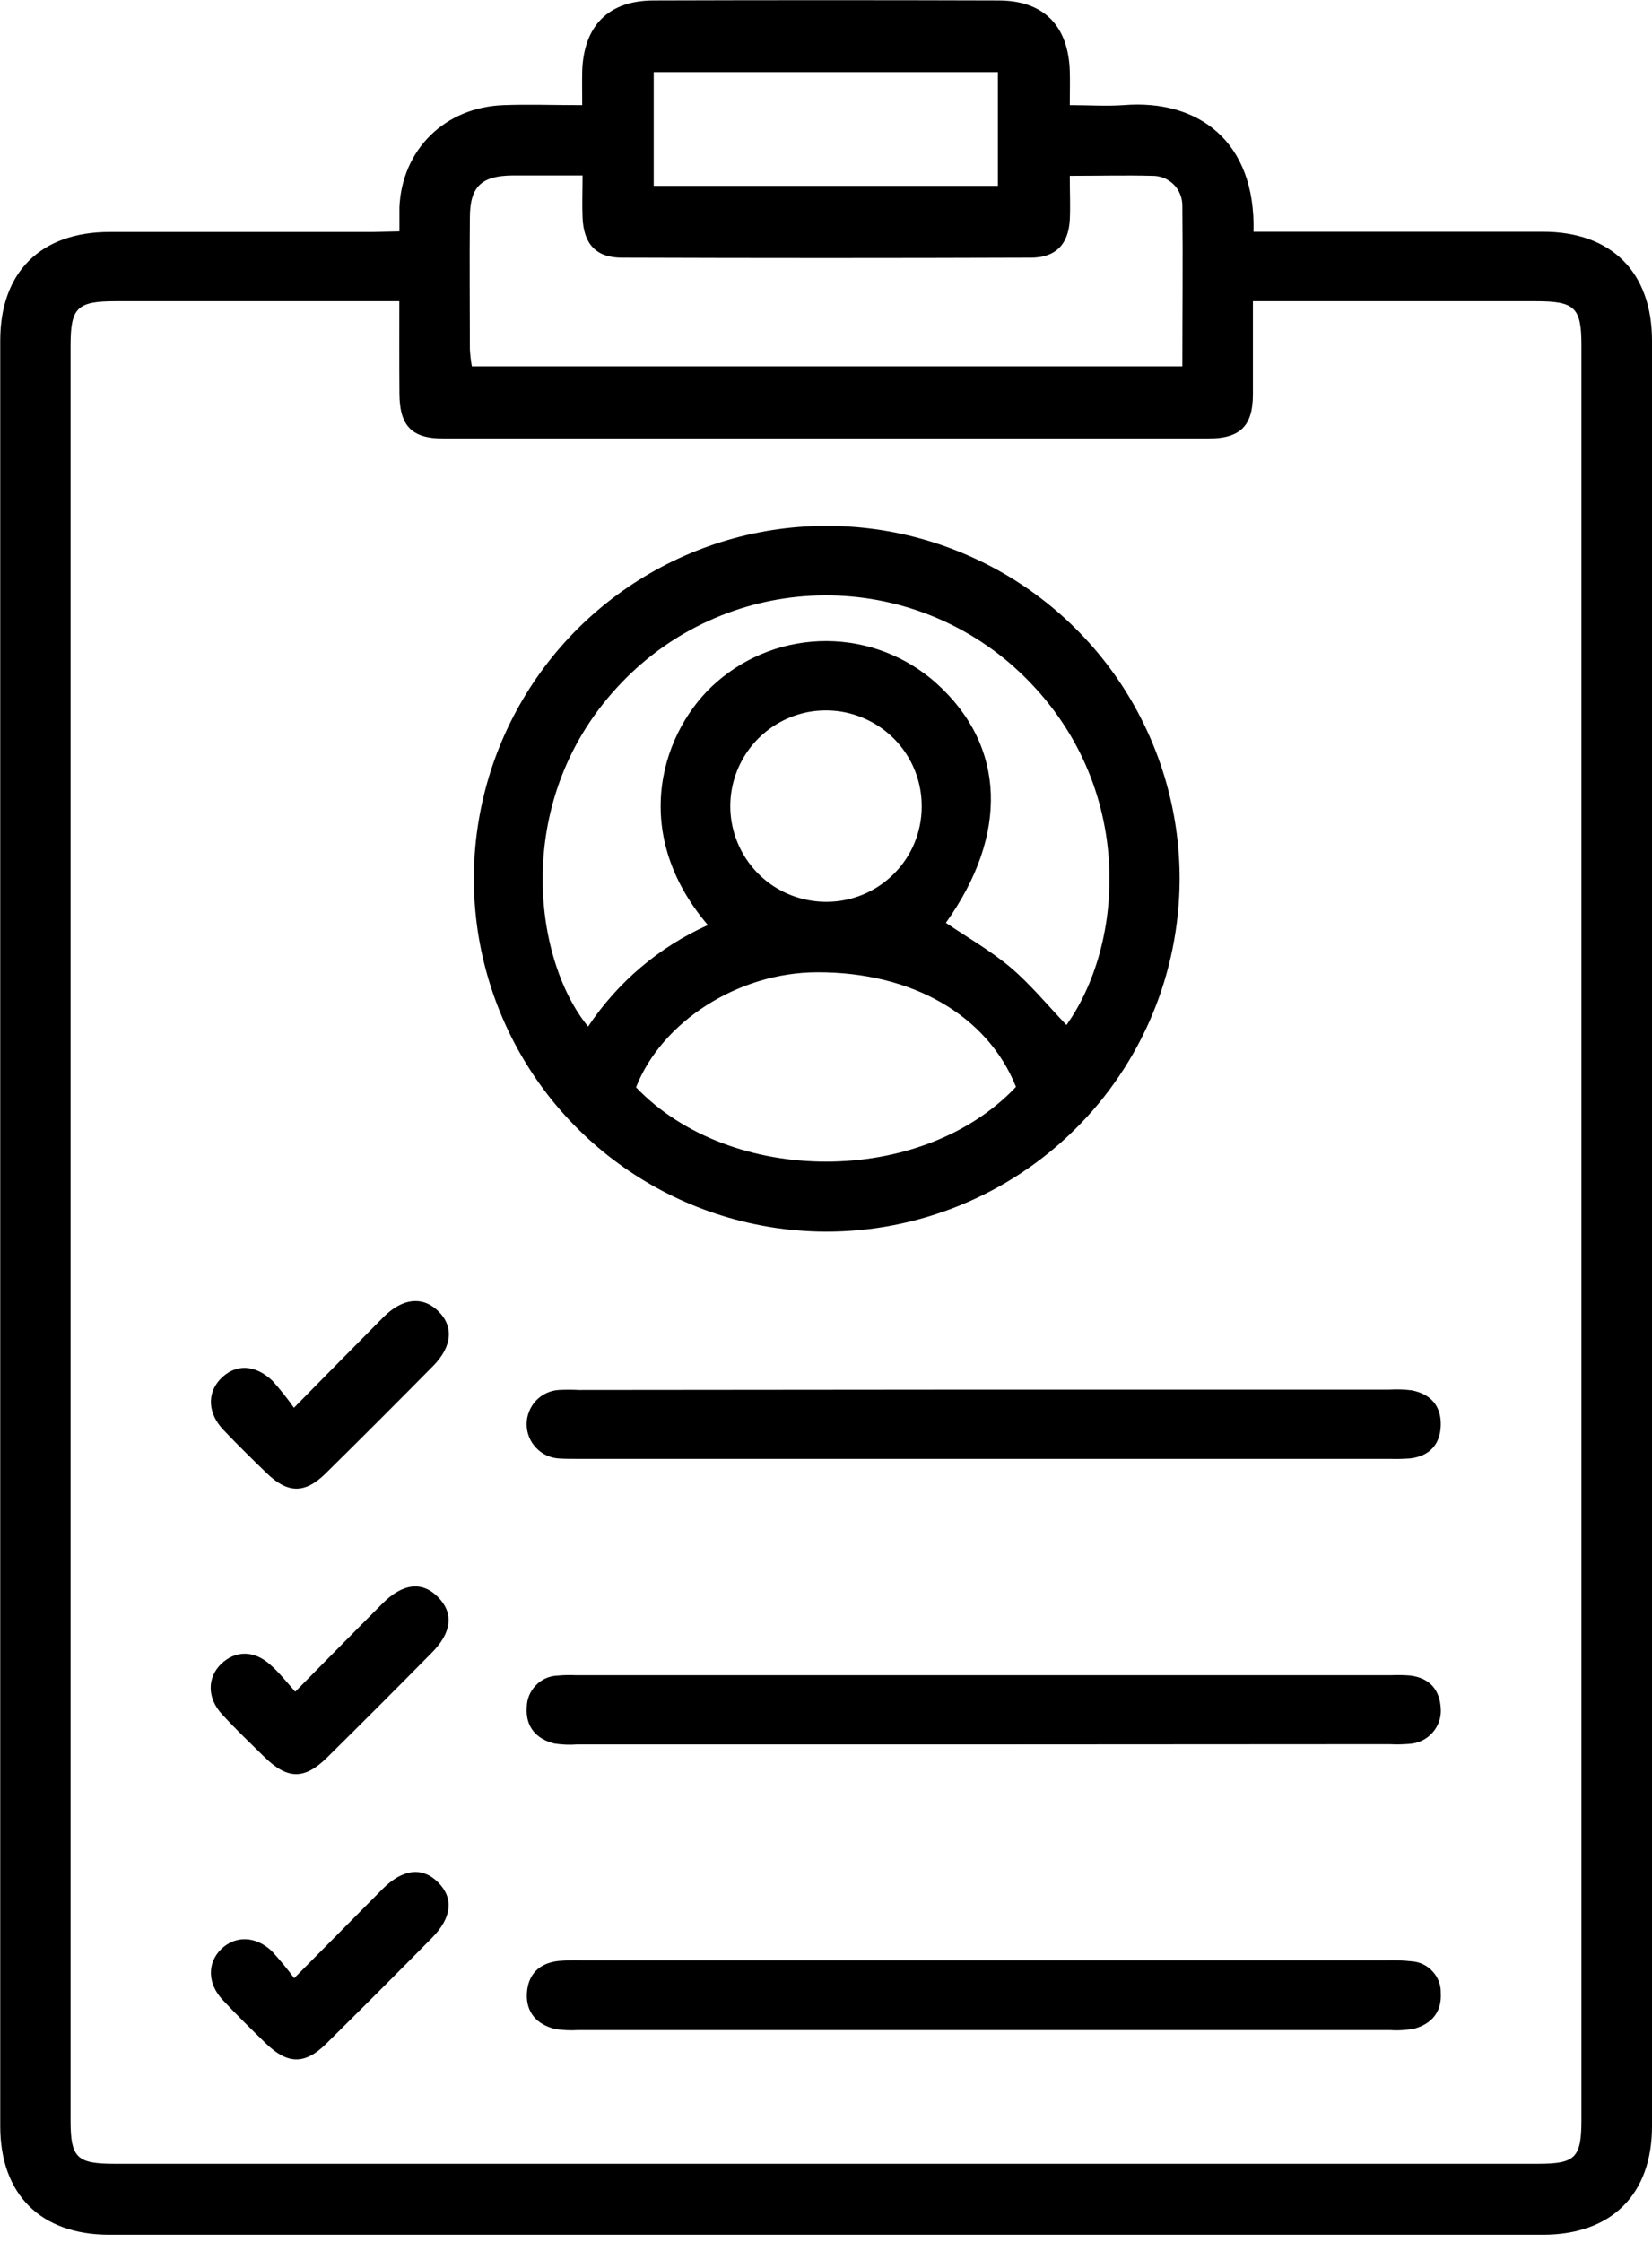 <svg width="14" height="19" viewBox="0 0 14 19" fill="none" xmlns="http://www.w3.org/2000/svg">
<g clip-path="url(#clip0_181_6259)">
<path d="M3.385 1.961C3.385 1.88 3.385 1.818 3.385 1.756C3.407 1.267 3.77 0.909 4.267 0.891C4.478 0.883 4.689 0.891 4.934 0.891C4.934 0.788 4.932 0.695 4.934 0.602C4.947 0.218 5.157 0.005 5.537 0.004C6.513 0.001 7.488 0.001 8.463 0.004C8.844 0.004 9.054 0.218 9.066 0.602C9.069 0.69 9.066 0.779 9.066 0.891C9.23 0.891 9.374 0.901 9.521 0.891C10.156 0.839 10.643 1.199 10.623 1.964H10.824C11.575 1.964 12.326 1.964 13.076 1.964C13.655 1.964 14 2.305 14 2.888C14 7.932 14 12.977 14 18.021C14 18.599 13.655 18.939 13.076 18.939H0.926C0.345 18.939 0.002 18.598 0.002 18.019C0.002 12.974 0.002 7.93 0.002 2.886C0.002 2.306 0.345 1.967 0.926 1.966C1.67 1.966 2.415 1.966 3.159 1.966L3.385 1.961ZM3.385 2.553H0.981C0.652 2.553 0.598 2.607 0.598 2.931V17.968C0.598 18.285 0.649 18.338 0.966 18.338H13.036C13.351 18.338 13.402 18.287 13.402 17.965V2.928C13.402 2.607 13.348 2.553 13.017 2.553H10.618C10.618 2.831 10.618 3.087 10.618 3.342C10.618 3.609 10.511 3.716 10.242 3.716C8.08 3.716 5.917 3.716 3.755 3.716C3.488 3.716 3.387 3.608 3.385 3.338C3.383 3.083 3.384 2.828 3.384 2.553H3.385ZM9.066 1.49C9.066 1.634 9.072 1.75 9.066 1.864C9.054 2.073 8.945 2.184 8.734 2.184C7.58 2.188 6.425 2.188 5.27 2.184C5.052 2.184 4.947 2.069 4.937 1.846C4.932 1.732 4.937 1.619 4.937 1.487C4.723 1.487 4.532 1.487 4.341 1.487C4.078 1.49 3.982 1.583 3.982 1.846C3.978 2.218 3.982 2.59 3.982 2.961C3.985 3.009 3.99 3.057 3.999 3.105H10.02C10.02 2.646 10.025 2.198 10.02 1.751C10.021 1.717 10.015 1.683 10.003 1.651C9.991 1.619 9.972 1.589 9.948 1.565C9.924 1.541 9.895 1.521 9.863 1.508C9.831 1.496 9.797 1.489 9.763 1.49C9.537 1.484 9.312 1.49 9.066 1.49H9.066ZM5.54 1.575H8.457V0.611H5.54L5.54 1.575Z" fill="black"/>
<path d="M6.988 10.438C6.397 10.434 5.821 10.255 5.331 9.924C4.841 9.593 4.461 9.125 4.238 8.578C4.014 8.03 3.958 7.429 4.076 6.85C4.194 6.271 4.481 5.74 4.9 5.324C5.32 4.908 5.853 4.625 6.433 4.512C7.013 4.399 7.614 4.46 8.159 4.688C8.705 4.916 9.17 5.3 9.497 5.792C9.824 6.285 9.998 6.863 9.997 7.454C9.995 7.847 9.917 8.237 9.765 8.6C9.613 8.963 9.391 9.293 9.111 9.57C8.832 9.847 8.501 10.066 8.136 10.215C7.772 10.364 7.382 10.44 6.988 10.438ZM9.038 8.687C9.56 7.951 9.622 6.531 8.547 5.612C8.081 5.218 7.483 5.017 6.874 5.049C6.266 5.081 5.692 5.343 5.27 5.783C4.329 6.758 4.518 8.133 4.984 8.7C5.234 8.324 5.586 8.025 5.999 7.84C5.319 7.042 5.616 6.177 6.074 5.78C6.333 5.554 6.665 5.431 7.008 5.433C7.351 5.435 7.682 5.563 7.937 5.792C8.523 6.321 8.55 7.072 8.016 7.821C8.2 7.946 8.396 8.057 8.565 8.2C8.733 8.342 8.877 8.519 9.038 8.687ZM8.61 9.211C8.368 8.605 7.728 8.236 6.922 8.24C6.26 8.242 5.61 8.654 5.39 9.215C6.195 10.056 7.814 10.055 8.61 9.211ZM7.811 6.836C7.812 6.675 7.765 6.517 7.676 6.383C7.587 6.249 7.46 6.145 7.311 6.083C7.163 6.021 6.999 6.005 6.841 6.036C6.683 6.068 6.539 6.146 6.425 6.26C6.312 6.374 6.235 6.519 6.204 6.677C6.173 6.835 6.19 6.998 6.253 7.147C6.315 7.295 6.42 7.421 6.555 7.51C6.69 7.598 6.847 7.644 7.008 7.643C7.222 7.642 7.426 7.556 7.576 7.405C7.727 7.254 7.811 7.049 7.811 6.836Z" fill="black"/>
<path d="M8.33 11.777H11.772C11.836 11.773 11.9 11.775 11.964 11.783C12.123 11.814 12.214 11.914 12.21 12.078C12.206 12.241 12.116 12.339 11.953 12.36C11.896 12.364 11.838 12.366 11.78 12.364H4.894C4.843 12.364 4.792 12.364 4.74 12.361C4.666 12.357 4.596 12.326 4.545 12.272C4.493 12.219 4.464 12.148 4.463 12.074C4.462 11.999 4.49 11.928 4.54 11.873C4.59 11.818 4.66 11.785 4.734 11.78C4.791 11.777 4.849 11.777 4.907 11.78L8.33 11.777Z" fill="black"/>
<path d="M8.328 16.614H11.75C11.821 16.612 11.892 16.614 11.962 16.622C12.03 16.626 12.094 16.656 12.14 16.707C12.187 16.757 12.212 16.823 12.21 16.892C12.219 17.046 12.137 17.149 11.992 17.191C11.922 17.205 11.852 17.21 11.782 17.205H4.898C4.834 17.209 4.769 17.206 4.706 17.196C4.552 17.159 4.457 17.057 4.465 16.895C4.474 16.733 4.568 16.638 4.732 16.619C4.796 16.614 4.86 16.612 4.924 16.614H8.328Z" fill="black"/>
<path d="M8.331 14.784H4.889C4.825 14.789 4.761 14.786 4.697 14.776C4.543 14.738 4.452 14.632 4.464 14.468C4.465 14.399 4.492 14.334 4.54 14.284C4.587 14.234 4.652 14.204 4.721 14.201C4.772 14.196 4.823 14.195 4.875 14.197H11.796C11.847 14.195 11.898 14.196 11.95 14.2C12.114 14.22 12.201 14.318 12.21 14.48C12.215 14.555 12.19 14.628 12.14 14.684C12.091 14.74 12.021 14.774 11.947 14.779C11.889 14.784 11.832 14.785 11.774 14.782L8.331 14.784Z" fill="black"/>
<path d="M2.491 11.931C2.772 11.646 3.01 11.403 3.251 11.161C3.41 11.002 3.578 10.984 3.708 11.106C3.847 11.236 3.835 11.409 3.671 11.576C3.369 11.882 3.065 12.186 2.759 12.488C2.583 12.661 2.438 12.658 2.26 12.485C2.136 12.365 2.012 12.243 1.893 12.118C1.761 11.979 1.753 11.81 1.867 11.688C1.992 11.558 2.158 11.559 2.309 11.702C2.374 11.775 2.435 11.851 2.491 11.931Z" fill="black"/>
<path d="M2.502 14.337C2.766 14.07 3.003 13.828 3.244 13.587C3.416 13.416 3.58 13.4 3.713 13.536C3.847 13.672 3.829 13.836 3.659 14.007C3.367 14.303 3.072 14.598 2.775 14.892C2.578 15.087 2.435 15.083 2.234 14.884C2.115 14.767 1.995 14.652 1.882 14.529C1.754 14.391 1.755 14.216 1.875 14.101C1.996 13.986 2.153 13.985 2.289 14.107C2.361 14.169 2.42 14.244 2.502 14.337Z" fill="black"/>
<path d="M2.493 16.765C2.767 16.488 3.007 16.246 3.244 16.007C3.415 15.837 3.58 15.82 3.713 15.953C3.847 16.087 3.829 16.252 3.662 16.422C3.365 16.723 3.066 17.022 2.765 17.32C2.583 17.5 2.438 17.497 2.252 17.317C2.128 17.196 2.004 17.075 1.886 16.948C1.757 16.809 1.756 16.635 1.874 16.519C1.993 16.403 2.165 16.405 2.303 16.535C2.37 16.608 2.434 16.685 2.493 16.765Z" fill="black"/>
</g>
<defs>
<clipPath id="clip0_181_6259">
<rect width="14" height="18.935" fill="white"/>
</clipPath>
</defs>
</svg>
